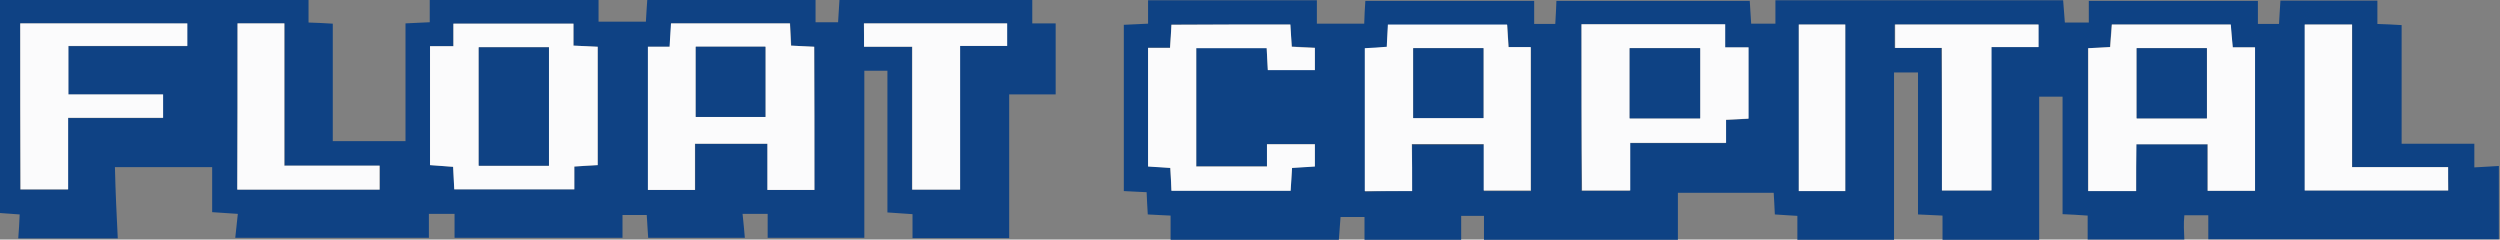 <?xml version="1.0" encoding="utf-8"?>
<!-- Generator: Adobe Illustrator 24.1.0, SVG Export Plug-In . SVG Version: 6.00 Build 0)  -->
<svg version="1.1" id="Layer_1" xmlns="http://www.w3.org/2000/svg" xmlns:xlink="http://www.w3.org/1999/xlink" x="0px" y="0px"
	 viewBox="0 0 876.7 84" style="enable-background:new 0 0 876.7 84;" xml:space="preserve">
<rect x="0" y="0" width="876.7" height="84" fill="#808080" stroke="none"/>
<style type="text/css">
	.st0{fill:#0E4284;}
	.st1{fill:#FBFBFC;}
	.st2{fill:#0F4284;}
</style>
<g>
	<g>
		<path class="st0" d="M766,84c-11.3,0-22.6,0-33.9,0c0-2.8,0-5.5,0-8.4c-3.2-0.2-5.8-0.4-8.8-0.5c0-13.8,0-27.5,0-41.2
			c-2.9,0-5.5,0-8.2,0c0,16.9,0,33.5,0,50.2c-11.3,0-22.6,0-33.9,0c0-2.7,0-5.5,0-8.5c-3-0.1-5.6-0.3-8.6-0.4c0-16.9,0-33.2,0-49.8
			c-3,0-5.6,0-8.4,0c0,19.8,0,39.2,0,58.7c-11.3,0-22.6,0-33.9,0c0-2.7,0-5.5,0-8.4c-2.8-0.2-5.4-0.3-7.9-0.5
			c-0.1-2.9-0.3-5.3-0.4-7.6c-11.4,0-22.4,0-33.6,0c0,5.7,0,11.1,0,16.5c-22.6,0-45.3,0-68,0c0-2.7,0-5.5,0-8.4c-2.8,0-5.3,0-8,0
			c0,2.9,0,5.7,0,8.4c-11.3,0-22.6,0-33.9,0c0-2.7,0-5.4,0-8c-3.3,0-5.7,0-8.4,0c-0.2,2.8-0.4,5.4-0.6,8c-19.6,0-39.3,0-59,0
			c0-2.7,0-5.5,0-8.5c-3-0.1-5.5-0.3-8-0.4c-0.2-3-0.3-5.4-0.4-7.8c-3-0.1-5.6-0.3-8-0.4c0-19.7,0-38.9,0-58.3
			c2.9-0.1,5.5-0.3,8.5-0.4c0-3,0-5.5,0-8.2c19.8,0,39.1,0,59.2,0c0,2.9,0,5.6,0,8.2c5.8,0,11.1,0,16.6,0c0.1-2.8,0.2-5.4,0.4-8
			c19.7,0,39.2,0,59.2,0c0,2.9,0,5.5,0,8.1c2.7,0,5,0,7.4,0c0.2-2.9,0.3-5.6,0.4-8.1c22.9,0,45.3,0,67.8,0c0.2,2.9,0.3,5.4,0.5,8
			c2.9,0,5.5,0,8.5,0c0-2.9,0-5.4,0-8.2c33.8,0,67.3,0,100.9,0c0.2,2.6,0.4,5.2,0.6,7.8c2.9,0,5.5,0,8.4,0c0-2.7,0-5.1,0-7.6
			c19.9,0,39.4,0,59.3,0c0,2.9,0,5.5,0,8.1c2.7,0,5,0,7.4,0c0.2-2.9,0.3-5.6,0.5-8.2c11.5,0,22.6,0,34,0c0,2.9,0,5.4,0,8.2
			c2.9,0.1,5.5,0.2,8.5,0.4c0,13.9,0,27.5,0,41.6c8.7,0,16.9,0,25.5,0c0,2.9,0,5.4,0,8.3c3.1-0.2,5.9-0.3,8.6-0.5
			c0,8.6,0,17.1,0,25.7c-33.9,0-68,0-101.9,0c0-2.7,0-5.4,0-8.4c-2.9,0-5.4,0-8.4,0C765.7,78.6,765.9,81.3,766,84z M495.2,67
			c0-5.6,0-10.9,0-16.3c8.6,0,16.6,0,25.2,0c0,5.6,0,10.9,0,16.3c5.9,0,11.3,0,16.5,0c0-16.9,0-33.4,0-50.3c-2.8,0-5.2,0-7.8,0
			c-0.2-2.8-0.4-5.4-0.5-7.9c-14.3,0-28,0-41.8,0c-0.2,2.8-0.3,5.2-0.4,7.8c-2.7,0.2-5.3,0.3-7.7,0.5c0,16.9,0,33.5,0,50.1
			C484.2,67,489.5,67,495.2,67z M749.1,67c0-5.8,0-11,0-16.4c8.4,0,16.5,0,25,0c0,5.5,0,10.9,0,16.3c5.9,0,11.2,0,16.6,0
			c0-16.8,0-33.4,0-50.3c-2.8,0-5.2,0-7.8,0c-0.2-2.8-0.4-5.4-0.7-8c-14.1,0-27.9,0-41.7,0c-0.2,2.8-0.4,5.3-0.6,7.9
			c-2.8,0.1-5.2,0.3-7.7,0.4c0,16.9,0,33.4,0,50.1C737.9,67,743.1,67,749.1,67z M554.6,8.5c0,19.7,0,39,0,58.4c5.7,0,11.1,0,16.9,0
			c0-5.7,0-11,0-16.7c11.4,0,22.3,0,33.6,0c0-2.9,0-5.5,0-8.1c2.9-0.2,5.4-0.3,7.9-0.4c0-8.4,0-16.5,0-25c-2.8,0-5.2,0-8.2,0
			c0-2.9,0-5.4,0-8.1C587.9,8.5,571.5,8.5,554.6,8.5z M452.5,8.6c-14,0-27.7,0-41.7,0c-0.2,2.7-0.3,5.3-0.5,8.1c-2.7,0-5.2,0-7.7,0
			c0,14.1,0,27.8,0,41.6c2.8,0.2,5.2,0.3,7.8,0.5c0.1,2.8,0.3,5.4,0.4,8c14.1,0,27.9,0,41.8,0c0.2-2.8,0.3-5.3,0.5-8
			c3-0.2,5.4-0.3,8-0.5c0-2.7,0-5.2,0-7.8c-5.7,0-11.1,0-16.8,0c0,2.7,0,5.1,0,7.8c-8.4,0-16.5,0-24.8,0c0-13.9,0-27.6,0-41.5
			c8.4,0,16.5,0,24.7,0c0.1,2.7,0.3,5.3,0.4,7.7c5.8,0,11.2,0,16.5,0c0-2.8,0-5.2,0-7.8c-2.8-0.1-5.4-0.3-8.1-0.4
			C452.8,13.7,452.6,11.2,452.5,8.6z M858.5,58.6c-11.2,0-22.2,0-33.6,0c0-17,0-33.4,0-50c-5.8,0-11.1,0-16.6,0
			c0,19.6,0,38.9,0,58.2c16.9,0,33.6,0,50.3,0C858.5,64.1,858.5,61.7,858.5,58.6z M681,66.8c6,0,11.4,0,17.2,0c0-16.9,0-33.4,0-50.3
			c5.8,0,11.1,0,16.5,0c0-2.7,0-5.1,0-7.9c-16.8,0-33.5,0-50.3,0c0,2.8,0,5.3,0,8.2c5.6,0,10.9,0,16.4,0C681,33.6,681,50.1,681,66.8
			z M630.8,8.6c0,19.6,0,38.9,0,58.4c5.6,0,10.9,0,16.3,0c0-19.6,0-38.9,0-58.4C641.4,8.6,636.2,8.6,630.8,8.6z"/>
		<path class="st1" d="M495.2,67c-5.7,0-11,0-16.6,0c0-16.5,0-33,0-50.1c2.5-0.1,5-0.3,7.7-0.5c0.1-2.6,0.3-5,0.4-7.8
			c13.9,0,27.6,0,41.8,0c0.2,2.5,0.3,5,0.5,7.9c2.6,0,5,0,7.8,0c0,16.8,0,33.4,0,50.3c-5.3,0-10.7,0-16.5,0c0-5.4,0-10.7,0-16.3
			c-8.6,0-16.6,0-25.2,0C495.2,56.1,495.2,61.4,495.2,67z M520.2,16.9c-8.6,0-16.6,0-24.6,0c0,8.4,0,16.5,0,24.5
			c8.4,0,16.4,0,24.6,0C520.2,33.2,520.2,25.2,520.2,16.9z"/>
		<path class="st1" d="M749.1,67c-5.9,0-11.2,0-16.8,0c0-16.6,0-33.1,0-50.1c2.4-0.1,4.8-0.2,7.7-0.4c0.2-2.5,0.4-5.1,0.6-7.9
			c13.8,0,27.6,0,41.7,0c0.2,2.6,0.4,5.2,0.7,8c2.6,0,5.1,0,7.8,0c0,16.8,0,33.4,0,50.3c-5.4,0-10.7,0-16.6,0c0-5.4,0-10.8,0-16.3
			c-8.5,0-16.6,0-25,0C749.1,56,749.1,61.2,749.1,67z M773.9,16.9c-8.4,0-16.5,0-24.6,0c0,8.3,0,16.5,0,24.6c8.3,0,16.4,0,24.6,0
			C773.9,33.3,773.9,25.3,773.9,16.9z"/>
		<path class="st1" d="M554.6,8.5c16.9,0,33.3,0,50.4,0c0,2.7,0,5.2,0,8.1c3,0,5.4,0,8.2,0c0,8.5,0,16.6,0,25
			c-2.5,0.1-5,0.3-7.9,0.4c0,2.6,0,5.2,0,8.1c-11.4,0-22.3,0-33.6,0c0,5.7,0,11,0,16.7c-5.8,0-11.2,0-16.9,0
			C554.6,47.6,554.6,28.2,554.6,8.5z M571.5,41.5c8.4,0,16.5,0,24.7,0c0-8.4,0-16.5,0-24.6c-8.4,0-16.4,0-24.7,0
			C571.5,25.1,571.5,33.1,571.5,41.5z"/>
		<path class="st1" d="M452.5,8.6c0.2,2.6,0.3,5.1,0.5,7.8c2.7,0.1,5.3,0.3,8.1,0.4c0,2.5,0,4.9,0,7.8c-5.3,0-10.7,0-16.5,0
			c-0.1-2.4-0.3-4.9-0.4-7.7c-8.3,0-16.3,0-24.7,0c0,13.8,0,27.5,0,41.5c8.3,0,16.4,0,24.8,0c0-2.6,0-5.1,0-7.8c5.7,0,11.1,0,16.8,0
			c0,2.6,0,5.1,0,7.8c-2.6,0.2-5.1,0.3-8,0.5c-0.2,2.7-0.3,5.2-0.5,8c-13.9,0-27.6,0-41.8,0c-0.1-2.6-0.2-5.1-0.4-8
			c-2.6-0.2-5-0.3-7.8-0.5c0-13.8,0-27.6,0-41.6c2.5,0,4.9,0,7.7,0c0.2-2.9,0.4-5.4,0.5-8.1C424.7,8.6,438.4,8.6,452.5,8.6z"/>
		<path class="st1" d="M858.5,58.6c0,3,0,5.4,0,8.2c-16.6,0-33.3,0-50.3,0c0-19.3,0-38.6,0-58.2c5.5,0,10.8,0,16.6,0
			c0,16.6,0,32.9,0,50C836.3,58.6,847.3,58.6,858.5,58.6z"/>
		<path class="st1" d="M681,66.8c0-16.8,0-33.2,0-50c-5.5,0-10.8,0-16.4,0c0-2.8,0-5.3,0-8.2c16.7,0,33.3,0,50.3,0
			c0,2.8,0,5.2,0,7.9c-5.4,0-10.7,0-16.5,0c0,16.8,0,33.3,0,50.3C692.5,66.8,687,66.8,681,66.8z"/>
		<path class="st1" d="M630.8,8.6c5.4,0,10.7,0,16.3,0c0,19.4,0,38.7,0,58.4c-5.4,0-10.6,0-16.3,0C630.8,47.6,630.8,28.2,630.8,8.6z
			"/>
		<path class="st0" d="M520.2,16.9c0,8.2,0,16.2,0,24.5c-8.2,0-16.2,0-24.6,0c0-8,0-16.1,0-24.5C503.5,16.9,511.6,16.9,520.2,16.9z"
			/>
		<path class="st0" d="M773.9,16.9c0,8.4,0,16.4,0,24.6c-8.2,0-16.3,0-24.6,0c0-8.2,0-16.3,0-24.6C757.4,16.9,765.4,16.9,773.9,16.9
			z"/>
		<path class="st0" d="M571.5,41.5c0-8.4,0-16.4,0-24.6c8.3,0,16.3,0,24.7,0c0,8.2,0,16.2,0,24.6C587.9,41.5,579.9,41.5,571.5,41.5z
			"/>
	</g>
</g>
<g>
	<g>
		<path class="st2" d="M41.3,83.6c-11.6,0-23.3,0-34.9,0c0.2-2.7,0.4-5.4,0.5-8.4c-3.2-0.2-5.7-0.4-8.3-0.6c0-25.1,0-50,0-75
			c36.6,0,73,0,109.6,0c0,2.9,0,5.6,0,8.3c2.9,0.1,5.5,0.2,8.5,0.4c0,14,0,27.6,0,41.2c8.7,0,16.9,0,25.5,0c0-13.9,0-27.5,0-41.3
			c2.9-0.1,5.5-0.3,8.5-0.4c0-3.1,0-5.6,0-8.1c19.9,0,39.3,0,59.2,0c0,2.9,0,5.4,0,7.9c5.8,0,11.2,0,16.6,0c0.2-3,0.3-5.5,0.5-7.9
			c19.8,0,39.2,0,59,0c0,2.9,0,5.5,0,8.1c2.8,0,5.2,0,7.9,0c0.2-2.8,0.3-5.3,0.5-8.1c22.6,0,45,0,67.6,0c0,2.9,0,5.4,0,8.5
			c2.8,0,5.4,0,8.2,0c0,8.4,0,16.4,0,24.9c-5.6,0-11,0-16.3,0c0,17.1,0,33.7,0,50.4c-11.3,0-22.6,0-33.9,0c0-2.8,0-5.5,0-8.4
			c-3.2-0.2-5.8-0.4-8.8-0.6c0-16.7,0-33.1,0-49.7c-3,0-5.5,0-8.1,0c0,19.7,0,39.1,0,58.6c-11.3,0-22.6,0-33.9,0c0-2.7,0-5.5,0-8.4
			c-3,0-5.6,0-8.8,0c0.3,3,0.6,5.7,0.8,8.4c-11.3,0-22.6,0-33.9,0c-0.2-2.6-0.3-5.2-0.5-8c-2.8,0-5.4,0-8.5,0c0,2.8,0,5.4,0,8
			c-19.6,0-39.2,0-58.9,0c0-2.7,0-5.4,0-8.4c-3.2,0-5.9,0-9,0c0,2.9,0,5.7,0,8.4c-22.6,0-45.3,0-67.9,0c0.3-2.8,0.6-5.5,0.9-8.4
			c-3.5-0.2-6.1-0.4-9-0.6c0-5.7,0-10.9,0-15.8c-11.4,0-22.4,0-34.1,0C40.5,67.4,40.9,75.5,41.3,83.6z M285.6,66.6
			c0-16.9,0-33.4,0-50.2c-2.9-0.1-5.4-0.3-8.1-0.4c-0.1-2.8-0.3-5.2-0.4-7.8c-14,0-27.7,0-41.7,0c-0.2,2.7-0.3,5.3-0.5,8.2
			c-2.7,0-5.1,0-7.6,0c0,16.9,0,33.4,0,50.2c5.5,0,10.8,0,16.5,0c0-5.6,0-10.9,0-16.2c8.7,0,16.9,0,25.4,0c0,5.6,0,10.8,0,16.2
			C274.7,66.6,279.9,66.6,285.6,66.6z M150.8,16.2c0,14.2,0,27.8,0,41.7c2.8,0.2,5.4,0.4,8.1,0.6c0.2,2.8,0.3,5.4,0.4,7.9
			c14.1,0,27.8,0,42.1,0c0-2.8,0-5.3,0-8c3.1-0.2,5.7-0.3,8.2-0.5c0-14.1,0-27.7,0-41.5c-2.8-0.1-5.4-0.3-8.5-0.4c0-2.8,0-5.4,0-7.7
			c-14.3,0-27.9,0-42.1,0c0,2.8,0,5.2,0,7.9C156.1,16.2,153.6,16.2,150.8,16.2z M7.1,8.2c0,19.6,0,38.9,0,58.3c5.6,0,10.9,0,16.7,0
			c0-8.4,0-16.5,0-25.1c11.4,0,22.3,0,33.3,0c0-2.9,0-5.3,0-8.2c-11.1,0-22,0-33.2,0c0-5.8,0-11.1,0-17c14.1,0,27.9,0,41.7,0
			c0-2.9,0-5.3,0-7.9C46.1,8.2,26.8,8.2,7.1,8.2z M303,16.4c5.8,0,11,0,16.8,0c0,16.9,0,33.4,0,50.1c5.7,0,11,0,16.8,0
			c0-16.8,0-33.3,0-50.4c5.9,0,11.3,0,16.5,0c0-2.9,0-5.3,0-7.9c-16.9,0-33.4,0-50.2,0C303,10.9,303,13.3,303,16.4z M83.3,8.2
			c0,19.6,0,38.9,0,58.3c16.8,0,33.3,0,49.9,0c0-2.8,0-5.4,0-8.4c-11.2,0-22.1,0-33.4,0c0-16.9,0-33.2,0-49.9
			C94,8.2,88.9,8.2,83.3,8.2z"/>
		<path class="st1" d="M285.6,66.6c-5.6,0-10.9,0-16.5,0c0-5.4,0-10.6,0-16.2c-8.5,0-16.6,0-25.4,0c0,5.3,0,10.6,0,16.2
			c-5.8,0-11,0-16.5,0c0-16.6,0-33.1,0-50.2c2.5,0,4.9,0,7.6,0c0.2-2.9,0.3-5.4,0.5-8.2c14,0,27.6,0,41.7,0c0.1,2.6,0.3,5,0.4,7.8
			c2.7,0.1,5.3,0.3,8.1,0.4C285.6,33,285.6,49.6,285.6,66.6z M244,16.4c0,8.6,0,16.7,0,24.6c8.4,0,16.5,0,24.4,0
			c0-8.5,0-16.5,0-24.6C260.1,16.4,252.2,16.4,244,16.4z"/>
		<path class="st1" d="M150.8,16.2c2.9,0,5.3,0,8.2,0c0-2.7,0-5.1,0-7.9c14.1,0,27.8,0,42.1,0c0,2.4,0,4.9,0,7.7
			c3.1,0.1,5.7,0.3,8.5,0.4c0,13.8,0,27.4,0,41.5c-2.5,0.1-5.1,0.3-8.2,0.5c0,2.7,0,5.2,0,8c-14.2,0-27.9,0-42.1,0
			c-0.1-2.6-0.3-5.1-0.4-7.9c-2.7-0.2-5.3-0.4-8.1-0.6C150.8,44,150.8,30.4,150.8,16.2z M192.5,58.1c0-14.2,0-27.9,0-41.5
			c-8.4,0-16.5,0-24.6,0c0,13.9,0,27.6,0,41.5C176.2,58.1,184.2,58.1,192.5,58.1z"/>
		<path class="st1" d="M7.1,8.2c19.5,0,38.9,0,58.6,0c0,2.6,0,5,0,7.9c-13.8,0-27.6,0-41.7,0c0,5.9,0,11.2,0,17
			c11.2,0,22.1,0,33.2,0c0,2.8,0,5.2,0,8.2c-11,0-21.9,0-33.3,0c0,8.7,0,16.8,0,25.1c-5.8,0-11.1,0-16.7,0
			C7.1,47.1,7.1,27.8,7.1,8.2z"/>
		<path class="st1" d="M303,16.4c0-3.1,0-5.5,0-8.2c16.7,0,33.2,0,50.2,0c0,2.6,0,5,0,7.9c-5.3,0-10.6,0-16.5,0c0,17,0,33.6,0,50.4
			c-5.8,0-11,0-16.8,0c0-16.6,0-33.2,0-50.1C314,16.4,308.8,16.4,303,16.4z"/>
		<path class="st1" d="M83.3,8.2c5.6,0,10.8,0,16.4,0c0,16.5,0,32.9,0,49.9c11.3,0,22.2,0,33.4,0c0,3.1,0,5.6,0,8.4
			c-16.5,0-33,0-49.9,0C83.3,47.1,83.3,27.8,83.3,8.2z"/>
		<path class="st2" d="M244,16.4c8.2,0,16.1,0,24.4,0c0,8.1,0,16.2,0,24.6c-8,0-16,0-24.4,0C244,33.1,244,25,244,16.4z"/>
		<path class="st2" d="M192.5,58.1c-8.3,0-16.2,0-24.6,0c0-13.8,0-27.5,0-41.5c8.1,0,16.1,0,24.6,0
			C192.5,30.1,192.5,43.8,192.5,58.1z"/>
	</g>
</g>
</svg>
